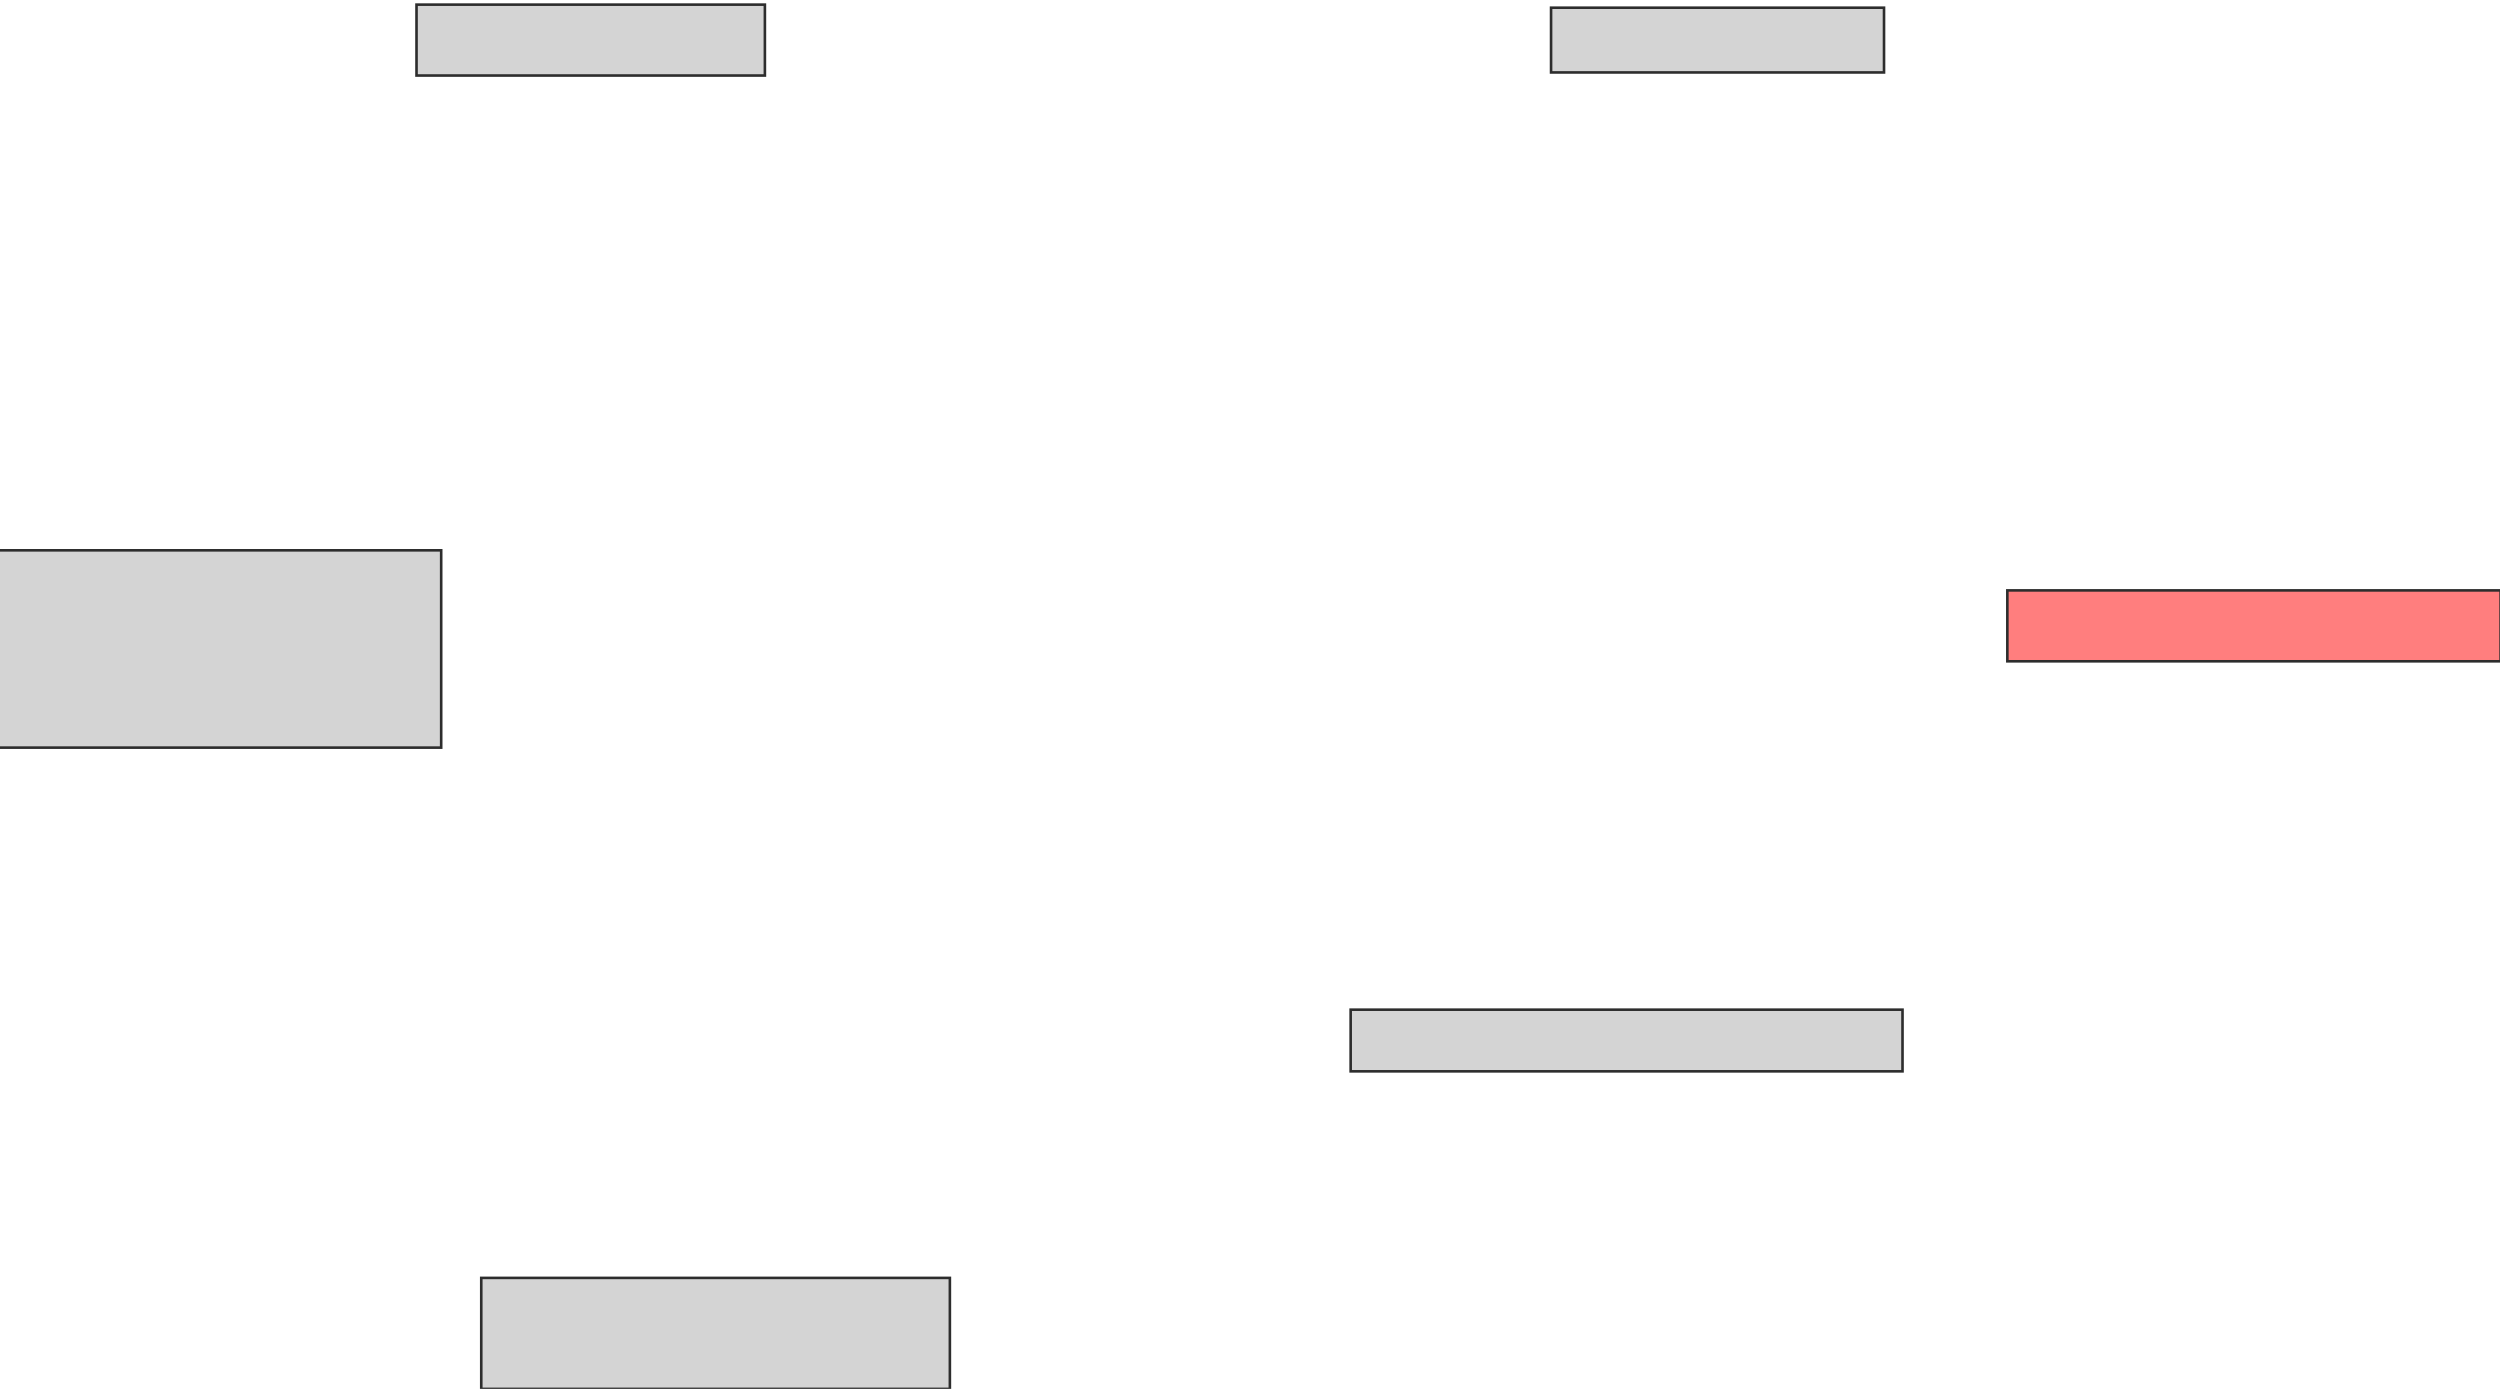 <svg xmlns="http://www.w3.org/2000/svg" width="954" height="530">
 <!-- Created with Image Occlusion Enhanced -->
 <g>
  <title>Labels</title>
 </g>
 <g>
  <title>Masks</title>
  <rect id="fe8f4895ddab473fb3b95590e52ed27d-ao-1" height="27.059" width="132.941" y="1.765" x="158.941" stroke="#2D2D2D" fill="#d4d4d4"/>
  <rect id="fe8f4895ddab473fb3b95590e52ed27d-ao-2" height="24.706" width="127.059" y="2.941" x="591.882" stroke="#2D2D2D" fill="#d4d4d4"/>
  <rect id="fe8f4895ddab473fb3b95590e52ed27d-ao-3" height="75.294" width="169.412" y="210" x="-1.059" stroke="#2D2D2D" fill="#d4d4d4"/>
  <rect id="fe8f4895ddab473fb3b95590e52ed27d-ao-4" height="42.353" width="178.824" y="487.647" x="183.647" stroke="#2D2D2D" fill="#d4d4d4"/>
  <rect id="fe8f4895ddab473fb3b95590e52ed27d-ao-5" height="23.529" width="210.588" y="385.294" x="515.412" stroke="#2D2D2D" fill="#d4d4d4"/>
  <rect id="fe8f4895ddab473fb3b95590e52ed27d-ao-6" height="27.059" width="188.235" y="225.294" x="766" stroke="#2D2D2D" fill="#FF7E7E" class="qshape"/>
 </g>
</svg>